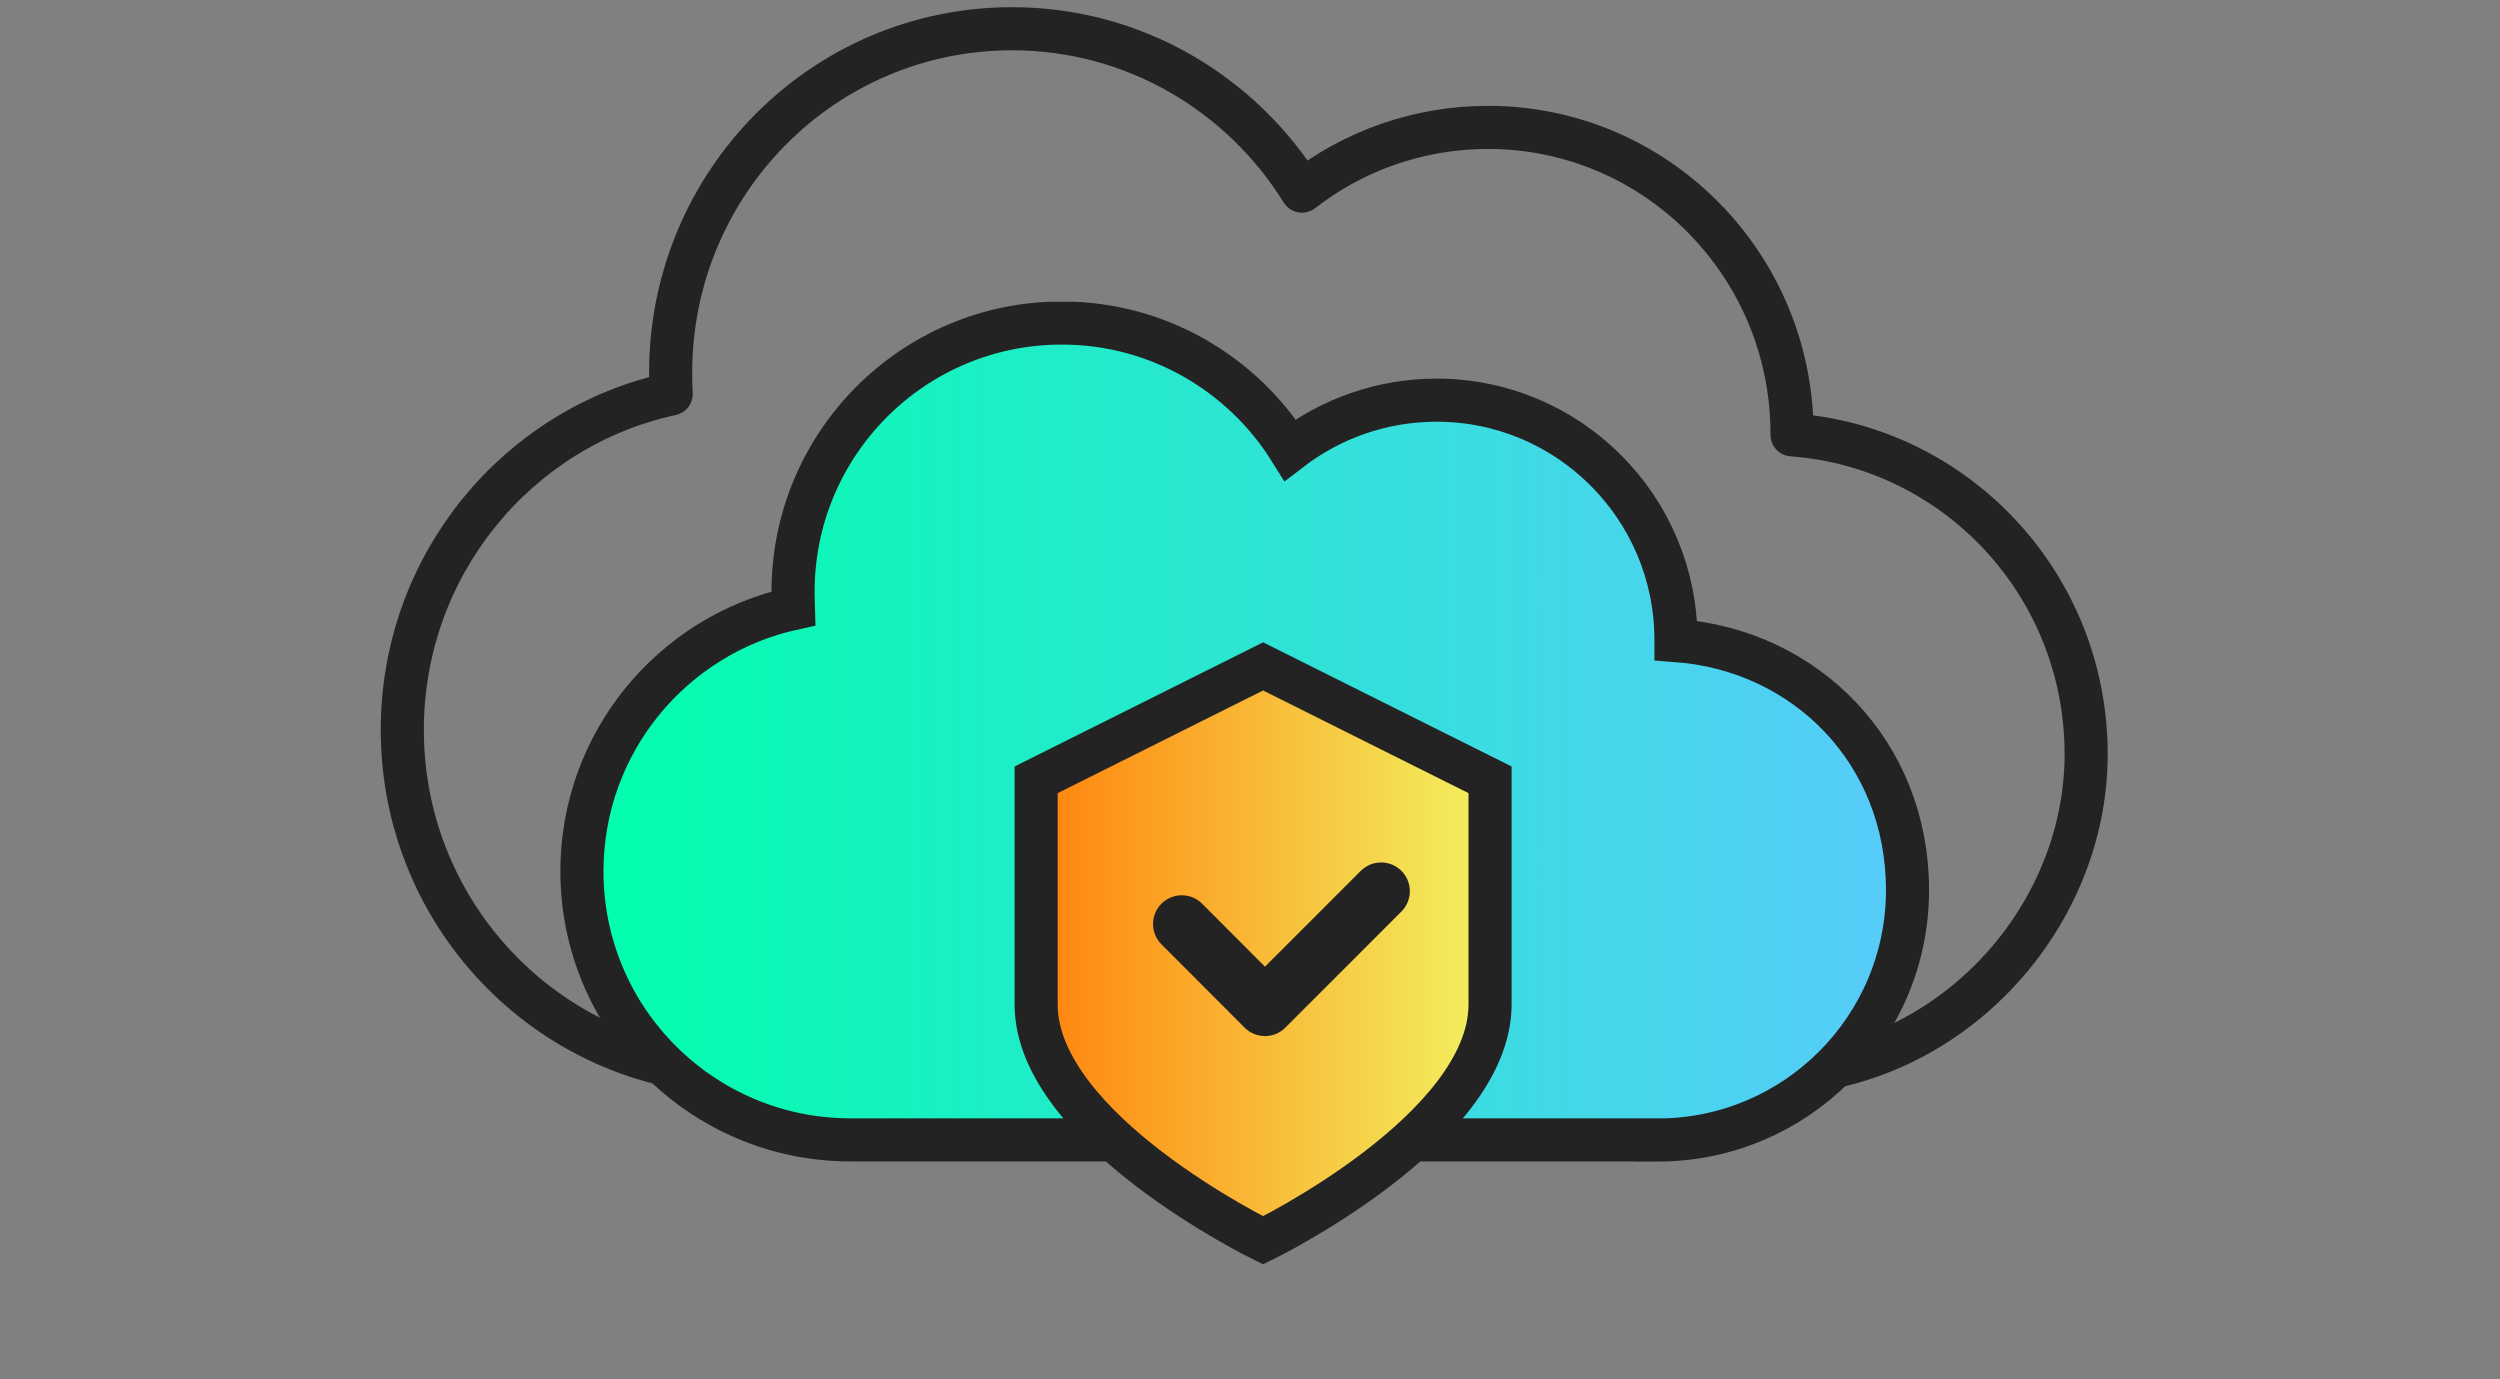 <svg width="174" height="96" viewBox="0 0 174 96" fill="none" xmlns="http://www.w3.org/2000/svg">
<rect x="0" y="0" width="174" height="96" fill="#808080" stroke="none"/>
<path d="M77.413 74.711H51.739C38.623 74.711 28 64 28 50.803C28 39.323 36.015 29.726 46.714 27.42C46.689 26.933 46.676 26.433 46.676 25.947C46.676 12.724 57.299 2 70.441 2C78.939 2 86.42 6.523 90.618 13.301C94.193 10.52 98.697 8.867 103.569 8.867C115.248 8.867 124.726 18.413 124.726 30.2V30.264C136.176 31.11 145.196 40.719 145.196 52.481C145.196 64.243 135.298 74.737 123.098 74.737H95.249" stroke="#232323" stroke-width="3" stroke-linecap="round" stroke-linejoin="round"/>
<g clip-path="url(#clip0_6919_9716)">
<path d="M115.365 79.346C124.971 79.346 132.763 71.553 132.763 61.947C132.763 52.341 125.662 45.24 116.647 44.579V44.529C116.647 35.324 109.185 27.851 99.99 27.851C96.163 27.851 92.608 29.153 89.793 31.317C86.487 26.018 80.598 22.482 73.907 22.482C63.56 22.482 55.196 30.866 55.196 41.193C55.196 41.574 55.216 41.964 55.226 42.345C46.812 44.178 40.502 51.67 40.502 60.645C40.502 70.972 48.876 79.336 59.193 79.336H115.365V79.346Z" fill="url(#paint0_linear_6919_9716)"/>
<path d="M115.365 79.346C124.971 79.346 132.763 71.553 132.763 61.947C132.763 52.341 125.662 45.24 116.647 44.579V44.529C116.647 35.324 109.185 27.851 99.99 27.851C96.163 27.851 92.608 29.153 89.793 31.317C86.487 26.018 80.598 22.482 73.907 22.482C63.56 22.482 55.196 30.866 55.196 41.193C55.196 41.574 55.216 41.964 55.226 42.345C46.812 44.178 40.502 51.67 40.502 60.645C40.502 70.972 48.876 79.336 59.193 79.336H115.365V79.346Z" stroke="#232323" stroke-width="3" stroke-miterlimit="10" stroke-linecap="round"/>
<path d="M87.911 86.326C87.911 86.326 72.115 78.634 72.115 69.909V54.274L87.911 46.381L103.707 54.274V69.909C103.707 78.634 87.911 86.326 87.911 86.326Z" fill="url(#paint1_linear_6919_9716)"/>
<path d="M87.911 86.326C87.911 86.326 72.115 78.634 72.115 69.909V54.274L87.911 46.381L103.707 54.274V69.909C103.707 78.634 87.911 86.326 87.911 86.326Z" stroke="#232323" stroke-width="3" stroke-miterlimit="10" stroke-linecap="round"/>
<path d="M82.252 64.311L88.041 70.111L96.125 62.027" stroke="#232323" stroke-width="4" stroke-linecap="round" stroke-linejoin="round"/>
</g>
<defs>
<linearGradient id="paint0_linear_6919_9716" x1="40.502" y1="50.919" x2="132.763" y2="50.919" gradientUnits="userSpaceOnUse">
<stop stop-color="#00FFAC"/>
<stop offset="1" stop-color="#58CBFB"/>
</linearGradient>
<linearGradient id="paint1_linear_6919_9716" x1="72.115" y1="66.354" x2="103.707" y2="66.354" gradientUnits="userSpaceOnUse">
<stop stop-color="#FF830D"/>
<stop offset="1" stop-color="#F2F261"/>
</linearGradient>
<clipPath id="clip0_6919_9716">
<rect width="95.266" height="67" fill="white" transform="translate(39 21)"/>
</clipPath>
</defs>
</svg>
